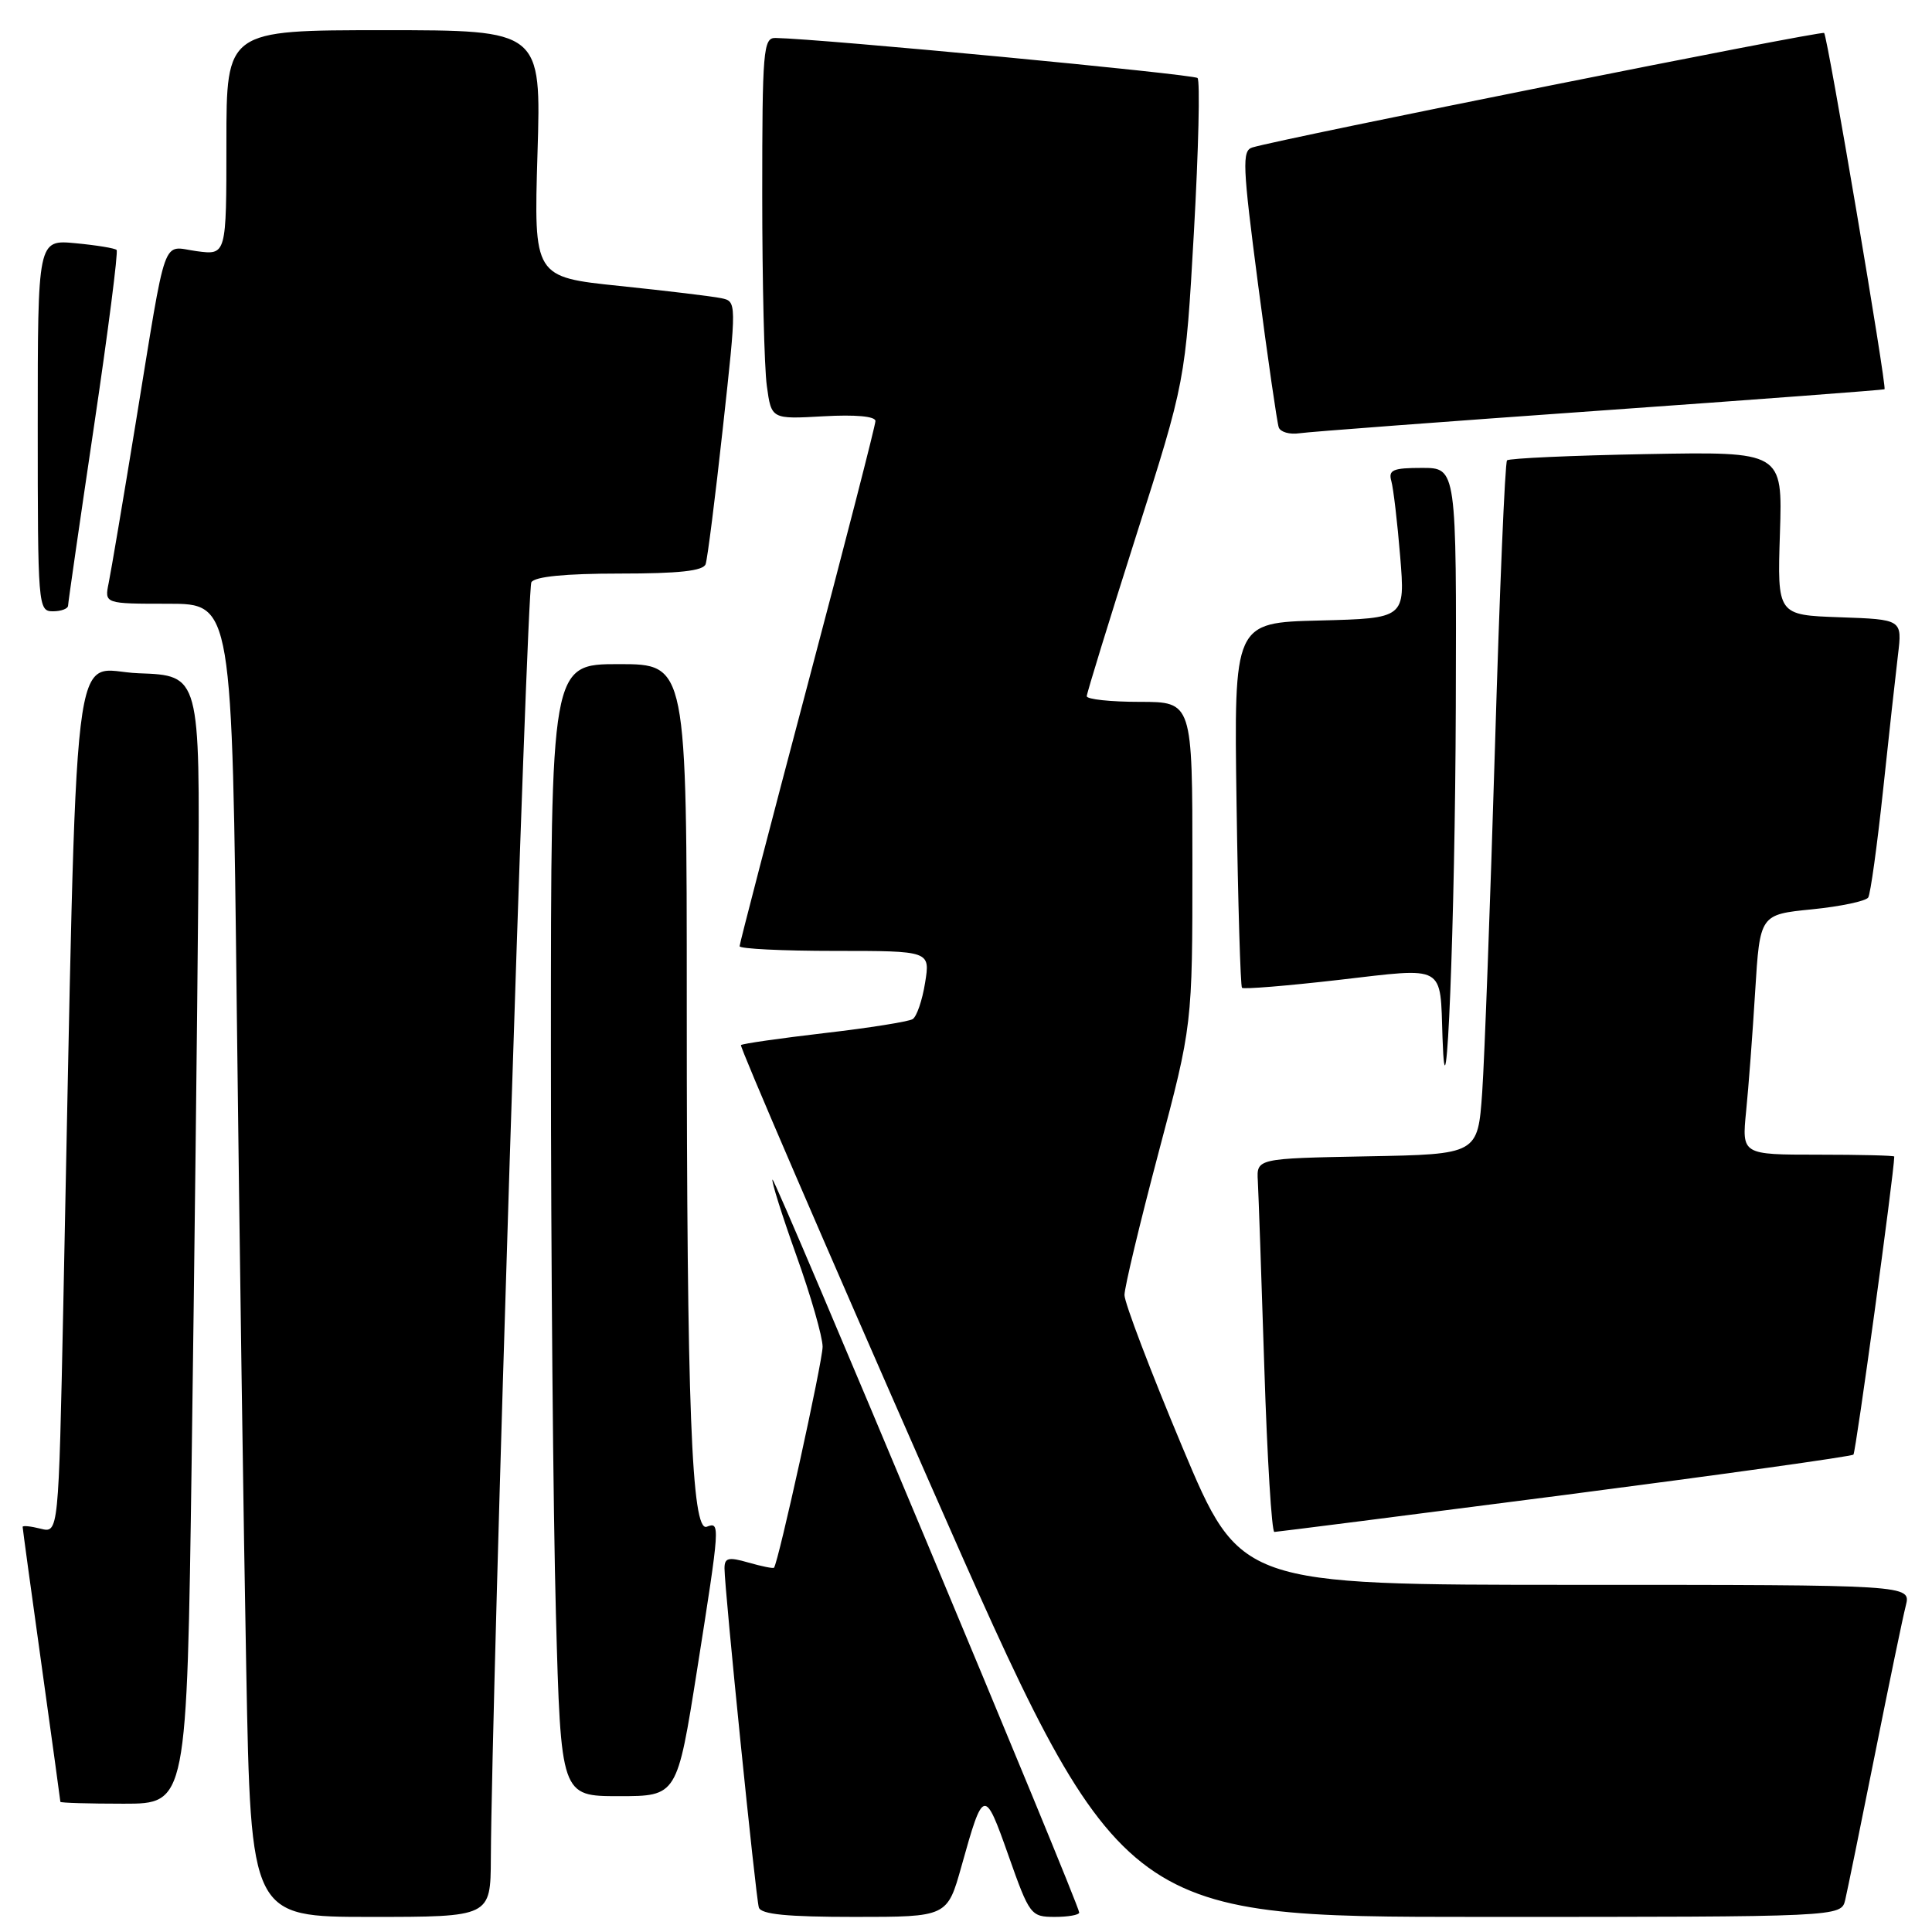 <?xml version="1.0" encoding="UTF-8" standalone="no"?>
<!DOCTYPE svg PUBLIC "-//W3C//DTD SVG 1.1//EN" "http://www.w3.org/Graphics/SVG/1.1/DTD/svg11.dtd" >
<svg xmlns="http://www.w3.org/2000/svg" xmlns:xlink="http://www.w3.org/1999/xlink" version="1.1" viewBox="0 0 256 256">
 <g >
 <path fill="currentColor"
d=" M 65.04 246.25 C 65.15 224.47 69.79 78.14 70.41 77.15 C 70.87 76.40 74.90 76.00 82.09 76.00 C 89.97 76.00 93.19 75.65 93.50 74.75 C 93.74 74.06 94.77 65.95 95.78 56.72 C 97.62 39.94 97.62 39.94 95.56 39.51 C 94.43 39.27 88.38 38.54 82.11 37.89 C 70.73 36.71 70.73 36.71 71.22 20.36 C 71.72 4.00 71.72 4.00 50.86 4.00 C 30.00 4.00 30.00 4.00 30.00 18.90 C 30.00 33.81 30.00 33.81 26.05 33.28 C 21.37 32.65 22.18 30.37 17.99 56.00 C 16.33 66.17 14.71 75.74 14.40 77.25 C 13.84 80.00 13.84 80.00 22.30 80.00 C 30.76 80.00 30.76 80.00 31.38 134.25 C 31.73 164.09 32.29 203.24 32.63 221.25 C 33.24 254.00 33.24 254.00 49.12 254.00 C 65.00 254.00 65.00 254.00 65.04 246.25 Z  M 127.41 247.25 C 130.30 236.90 130.45 236.87 133.62 245.85 C 136.42 253.78 136.59 253.99 139.75 254.00 C 141.54 254.00 143.00 253.74 143.00 253.42 C 143.00 252.33 102.68 155.98 102.36 156.30 C 102.19 156.48 103.61 161.00 105.52 166.35 C 107.44 171.70 109.00 177.15 109.00 178.45 C 109.00 180.42 103.15 207.00 102.56 207.73 C 102.45 207.86 100.93 207.55 99.18 207.05 C 96.51 206.28 96.00 206.41 96.00 207.82 C 96.00 210.55 100.14 251.39 100.55 252.75 C 100.83 253.66 104.27 254.00 113.23 254.00 C 125.52 254.00 125.52 254.00 127.41 247.25 Z  M 244.50 251.75 C 244.79 250.51 246.56 241.85 248.43 232.50 C 250.30 223.15 252.14 214.26 252.53 212.75 C 253.22 210.00 253.22 210.00 208.77 210.00 C 164.33 210.00 164.33 210.00 156.66 191.73 C 152.45 181.68 149.00 172.62 149.00 171.60 C 149.00 170.58 151.03 162.11 153.50 152.78 C 158.00 135.83 158.00 135.83 158.00 114.41 C 158.00 93.00 158.00 93.00 151.00 93.00 C 147.15 93.00 144.00 92.66 144.00 92.25 C 144.01 91.84 146.95 82.28 150.54 71.00 C 157.08 50.50 157.08 50.50 158.20 30.74 C 158.81 19.87 159.03 10.69 158.68 10.34 C 158.16 9.83 108.81 5.14 102.75 5.03 C 101.14 5.00 101.00 6.65 101.00 25.86 C 101.00 37.33 101.27 48.71 101.61 51.14 C 102.21 55.55 102.21 55.55 109.11 55.16 C 113.35 54.92 116.00 55.16 116.00 55.79 C 116.00 56.35 111.95 72.09 107.00 90.78 C 102.05 109.47 98.00 125.04 98.00 125.38 C 98.00 125.72 103.68 126.00 110.63 126.00 C 123.26 126.00 123.26 126.00 122.58 130.22 C 122.21 132.54 121.47 134.71 120.93 135.04 C 120.40 135.37 115.14 136.21 109.24 136.89 C 103.35 137.58 98.37 138.29 98.18 138.48 C 97.99 138.67 109.23 164.74 123.16 196.42 C 148.49 254.00 148.49 254.00 196.23 254.00 C 243.96 254.00 243.96 254.00 244.50 251.75 Z  M 25.40 193.25 C 25.75 168.09 26.14 134.45 26.27 118.50 C 26.50 89.50 26.50 89.50 18.37 89.21 C 9.28 88.89 10.30 80.30 8.39 172.83 C 7.76 203.16 7.76 203.16 5.38 202.56 C 4.07 202.23 3.00 202.12 3.00 202.32 C 3.00 202.52 4.12 210.74 5.50 220.59 C 6.87 230.44 8.00 238.61 8.00 238.75 C 8.00 238.89 11.77 239.00 16.38 239.00 C 24.76 239.00 24.76 239.00 25.40 193.25 Z  M 92.37 221.25 C 95.42 201.91 95.44 201.62 93.65 202.30 C 91.64 203.08 91.00 186.43 91.00 133.34 C 91.00 88.00 91.00 88.00 82.00 88.00 C 73.00 88.00 73.00 88.00 73.00 138.84 C 73.00 166.80 73.30 200.55 73.66 213.84 C 74.32 238.00 74.32 238.00 82.02 238.00 C 89.72 238.00 89.72 238.00 92.37 221.25 Z  M 207.32 198.09 C 228.12 195.39 245.34 192.99 245.59 192.74 C 245.91 192.42 250.96 155.56 251.00 153.25 C 251.00 153.11 246.46 153.00 240.90 153.00 C 230.80 153.00 230.80 153.00 231.37 147.25 C 231.69 144.09 232.23 136.93 232.57 131.34 C 233.20 121.18 233.20 121.18 240.11 120.49 C 243.90 120.11 247.25 119.40 247.55 118.92 C 247.85 118.44 248.73 112.07 249.51 104.77 C 250.28 97.47 251.18 89.38 251.49 86.79 C 252.06 82.08 252.06 82.08 243.78 81.79 C 235.50 81.50 235.50 81.50 235.85 70.67 C 236.20 59.84 236.20 59.84 218.18 60.17 C 208.27 60.35 199.95 60.73 199.69 61.00 C 199.42 61.27 198.70 78.38 198.09 99.00 C 197.47 119.62 196.71 140.20 196.40 144.72 C 195.82 152.95 195.82 152.95 181.16 153.22 C 166.50 153.50 166.50 153.50 166.67 156.50 C 166.76 158.15 167.15 169.29 167.53 181.25 C 167.91 193.21 168.51 203.00 168.86 202.99 C 169.21 202.98 186.52 200.78 207.32 198.09 Z  M 192.90 93.75 C 193.00 62.00 193.00 62.00 188.43 62.00 C 184.56 62.00 183.94 62.27 184.36 63.75 C 184.63 64.71 185.16 69.20 185.53 73.72 C 186.20 81.93 186.20 81.93 174.85 82.22 C 163.50 82.50 163.50 82.50 163.85 106.50 C 164.04 119.70 164.37 130.68 164.57 130.89 C 164.78 131.10 170.55 130.63 177.41 129.84 C 191.67 128.19 190.81 127.71 191.14 137.50 C 191.62 151.70 192.81 122.05 192.90 93.75 Z  M 9.02 80.25 C 9.03 79.84 10.57 69.16 12.45 56.51 C 14.33 43.87 15.68 33.34 15.45 33.12 C 15.23 32.89 12.78 32.49 10.02 32.23 C 5.00 31.75 5.00 31.75 5.00 56.37 C 5.00 80.33 5.05 81.00 7.00 81.00 C 8.10 81.00 9.01 80.66 9.02 80.25 Z  M 212.00 54.41 C 232.62 52.95 249.60 51.67 249.71 51.58 C 250.04 51.31 242.16 4.82 241.71 4.37 C 241.36 4.03 170.10 18.30 165.94 19.54 C 164.56 19.96 164.64 21.93 166.71 37.76 C 167.99 47.51 169.22 56.01 169.44 56.63 C 169.66 57.25 170.89 57.60 172.17 57.41 C 173.45 57.22 191.38 55.87 212.00 54.41 Z "/>
</g>
</svg>